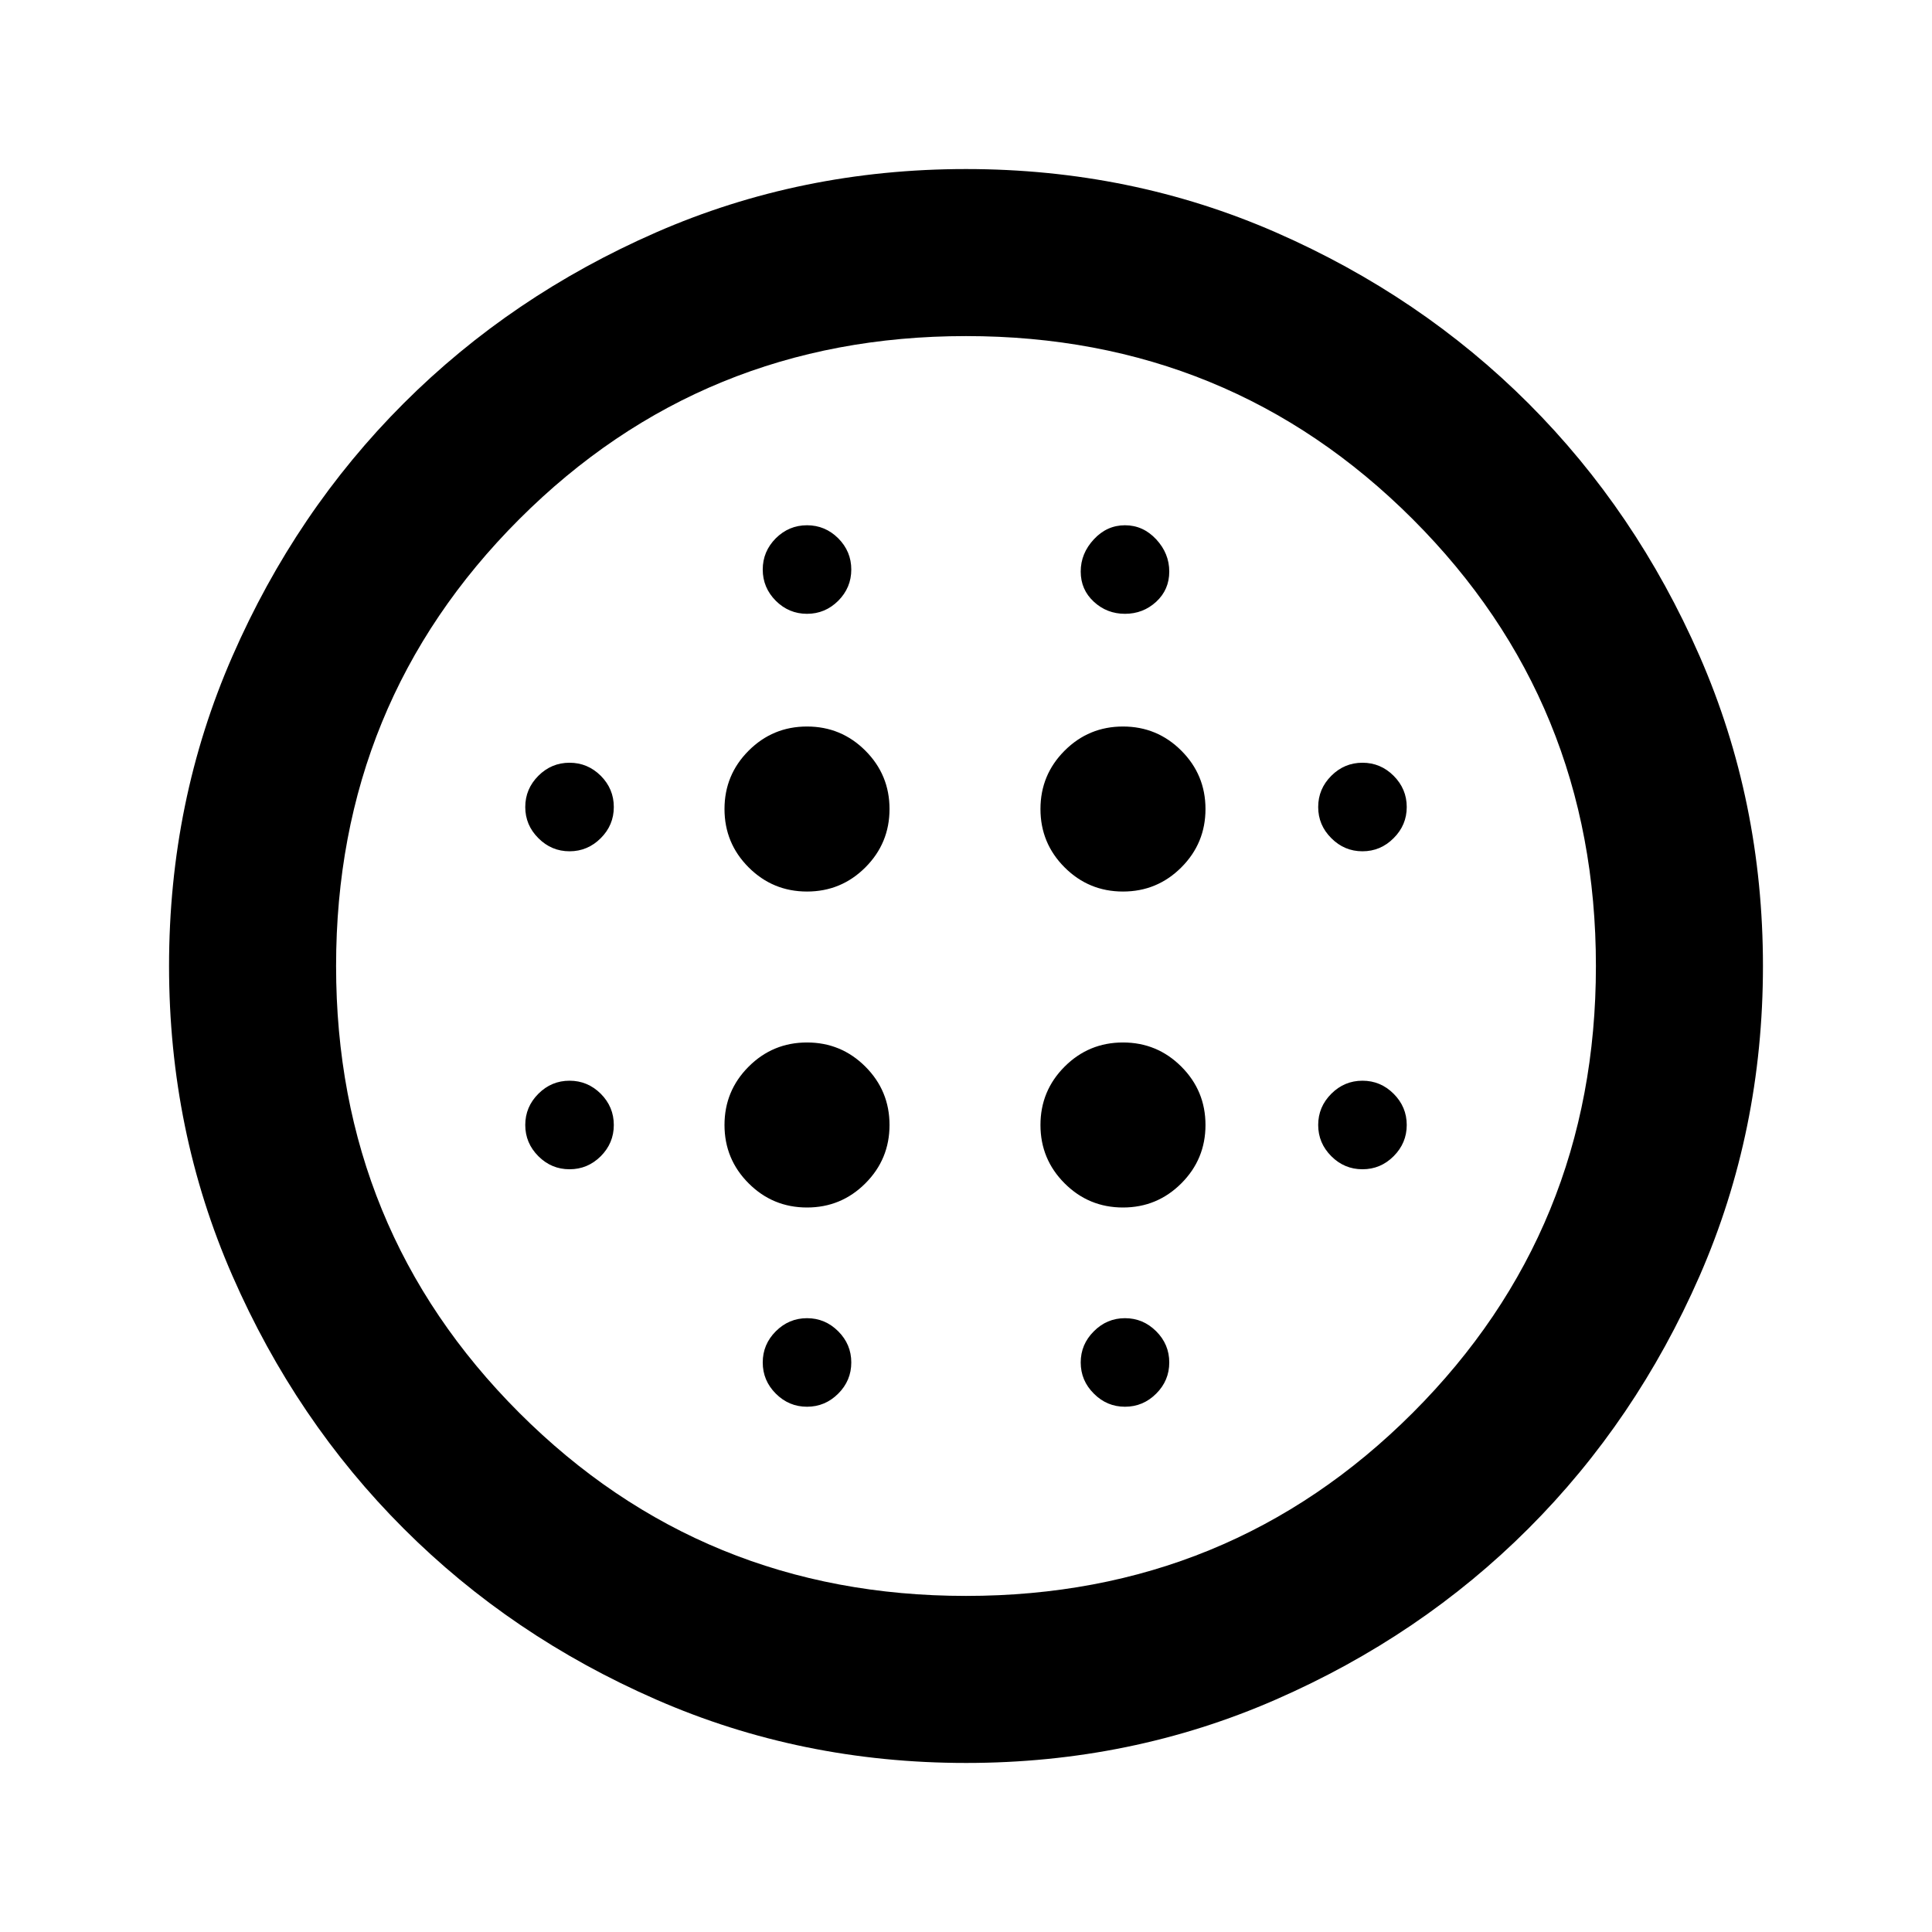 <svg xmlns="http://www.w3.org/2000/svg" height="24" width="24"><path d="M10.025 11.075q.425 0 .725-.3t.3-.725q0-.425-.3-.725t-.725-.3q-.425 0-.725.3t-.3.725q0 .425.3.725t.725.3Zm0 3.925q.425 0 .725-.3t.3-.725q0-.425-.3-.725t-.725-.3q-.425 0-.725.3t-.3.725q0 .425.3.725t.725.3Zm-2.95-4.425q.225 0 .388-.163.162-.162.162-.387t-.162-.388q-.163-.162-.388-.162t-.387.162q-.163.163-.163.388t.163.387q.162.163.387.163Zm2.95 6.9q.225 0 .388-.163.162-.162.162-.387t-.162-.387q-.163-.163-.388-.163t-.388.163q-.162.162-.162.387t.162.387q.163.163.388.163Zm-2.95-2.95q.225 0 .388-.162.162-.163.162-.388t-.162-.388q-.163-.162-.388-.162t-.387.162q-.163.163-.163.388t.163.388q.162.162.387.162Zm2.95-6.9q.225 0 .388-.162.162-.163.162-.388t-.162-.388q-.163-.162-.388-.162t-.388.162q-.162.163-.162.388t.162.388q.163.162.388.162Zm3.925 3.45q.425 0 .725-.3t.3-.725q0-.425-.3-.725t-.725-.3q-.425 0-.725.3t-.3.725q0 .425.3.725t.725.3Zm.025-3.45q.225 0 .388-.15.162-.15.162-.375t-.162-.4q-.163-.175-.388-.175t-.387.175q-.163.175-.163.4 0 .225.163.375.162.15.387.15Zm2.95 6.9q.225 0 .387-.162.163-.163.163-.388t-.163-.388q-.162-.162-.387-.162t-.387.162q-.163.163-.163.388t.163.388q.162.162.387.162Zm0-3.95q.225 0 .387-.163.163-.162.163-.387t-.163-.388q-.162-.162-.387-.162t-.387.162q-.163.163-.163.388t.163.387q.162.163.387.163ZM12 21.9q-2.05 0-3.85-.788-1.8-.787-3.137-2.125-1.338-1.337-2.125-3.137Q2.1 14.05 2.1 12t.788-3.85q.787-1.8 2.125-3.138Q6.35 3.675 8.15 2.887 9.95 2.1 12 2.1t3.85.787q1.8.788 3.138 2.125 1.337 1.338 2.125 3.138.787 1.8.787 3.85t-.787 3.85q-.788 1.8-2.125 3.137-1.338 1.338-3.138 2.125-1.8.788-3.85.788Zm0-2.075q3.275 0 5.55-2.275T19.825 12q0-3.275-2.275-5.55T12 4.175q-3.275 0-5.55 2.275T4.175 12q0 3.275 2.275 5.55T12 19.825Zm1.975-2.35q.225 0 .388-.163.162-.162.162-.387t-.162-.387q-.163-.163-.388-.163t-.387.163q-.163.162-.163.387t.163.387q.162.163.387.163ZM13.95 15q.425 0 .725-.3t.3-.725q0-.425-.3-.725t-.725-.3q-.425 0-.725.3t-.3.725q0 .425.3.725t.725.3ZM12 12Z"/></svg>